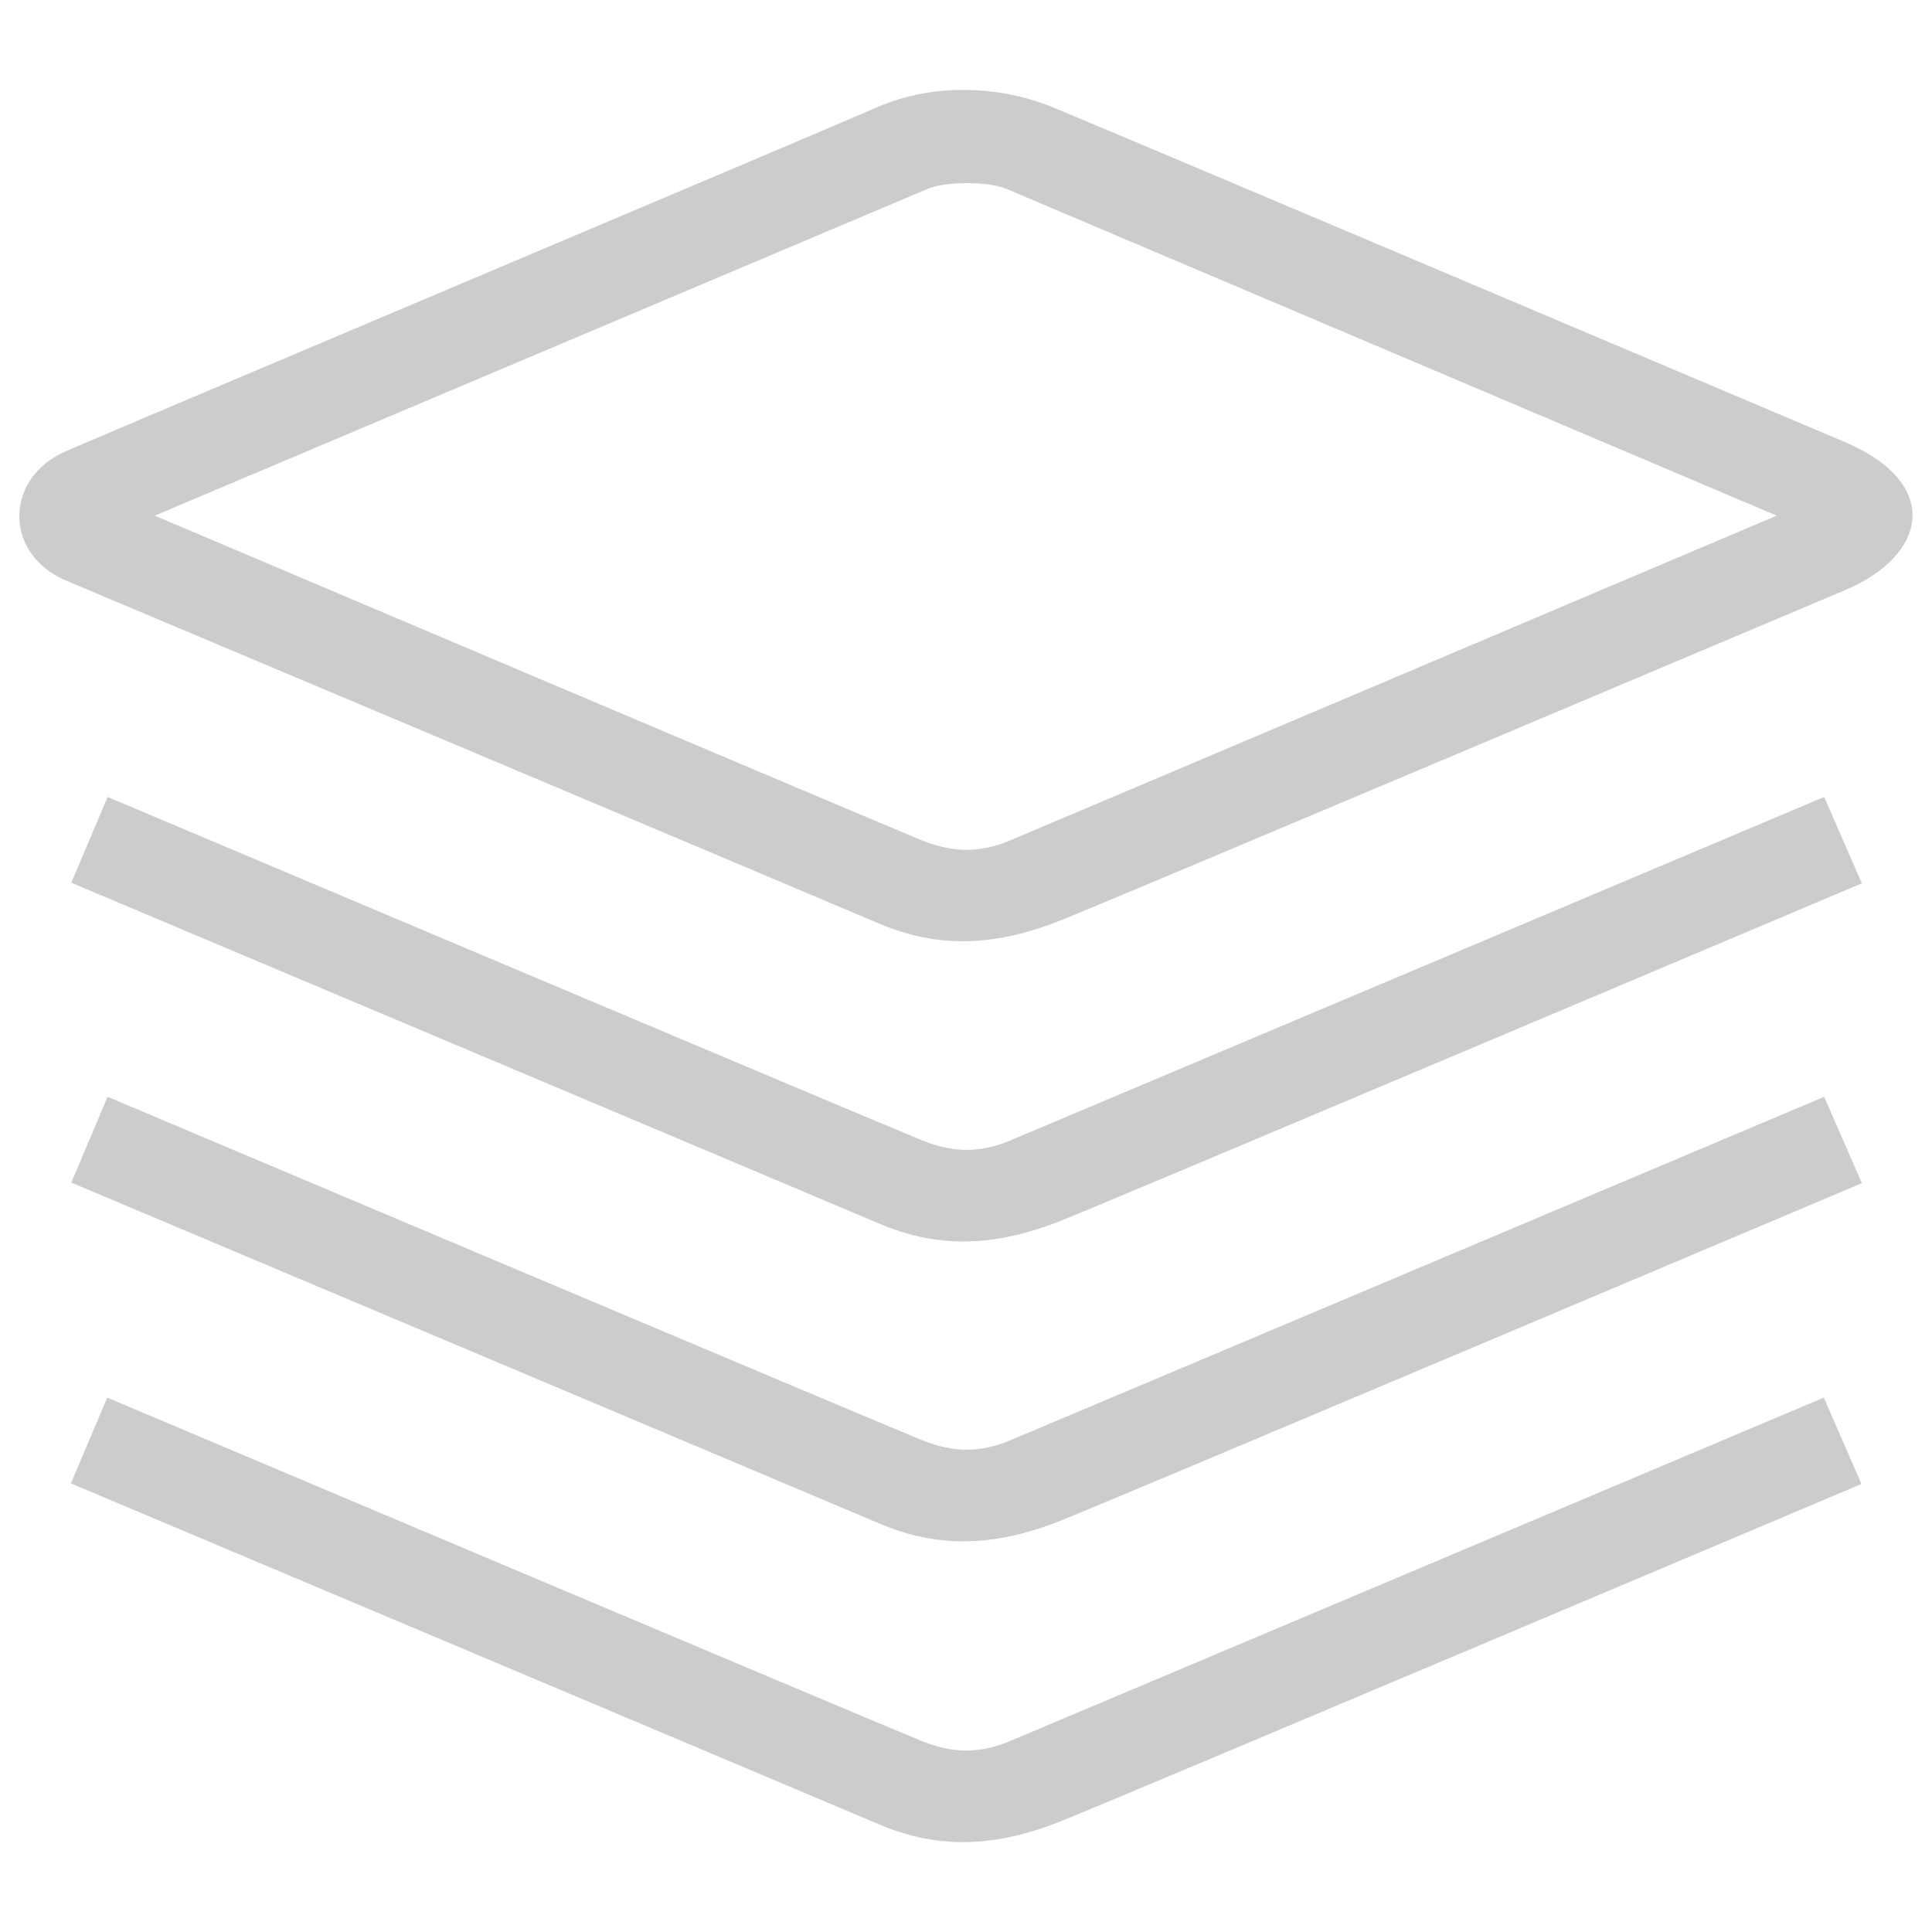 <svg xmlns="http://www.w3.org/2000/svg" viewBox="0 0 1000 1000" fill="#cccccc" width="100px" height="100px">
    <path
        d="M454.3 55.4c29.2-12.7 63.5-10.9 90.3 0 22.9 9.3 361.7 152.8 410.3 173.4 50.5 21.5 42.7 58.7 0 76.7S575.2 466 548.7 476.5c-36.5 14.5-65.5 13.6-94.5 1.2C428 466.5 67.1 314.3 34.4 300.6s-32.4-53.3 0-67.2c46.3-19.9 381.9-161.5 419.9-178zM80.1 266.9S460.8 428.4 477.3 435c16.5 6.6 30.2 6.4 45.5 0 18.7-7.8 396.8-168.1 396.8-168.1S530 101.6 520.8 97.7s-31.2-3.9-40.5 0S80.1 266.9 80.1 266.9z" />
    <path
        d="M944.2 412.5s-402.6 170-421.3 177.8c-15.3 6.4-29 6.6-45.5 0S55.7 412.5 55.7 412.5l-18.8 44.4s391.3 165 417.6 176.2c29 12.4 58 13.3 94.5-1.2 26.5-10.5 414.7-174.7 414.7-174.7l-19.5-44.7z" />
    <path
        d="M944.2 567.7s-402.6 170-421.3 177.8c-15.3 6.4-29 6.6-45.5 0S55.7 567.7 55.7 567.7l-18.8 44.4s391.3 165 417.6 176.2c29 12.4 58 13.3 94.5-1.2 26.5-10.5 414.7-174.7 414.7-174.7l-19.5-44.7z" />
    <path
        d="M944 723.4s-402.6 170-421.3 177.8c-15.3 6.4-29 6.6-45.5 0S55.5 723.4 55.5 723.4l-18.8 44.4S428 932.8 454.3 944c29 12.4 58 13.3 94.5-1.2 26.5-10.5 414.7-174.7 414.7-174.7L944 723.4z" />
</svg>